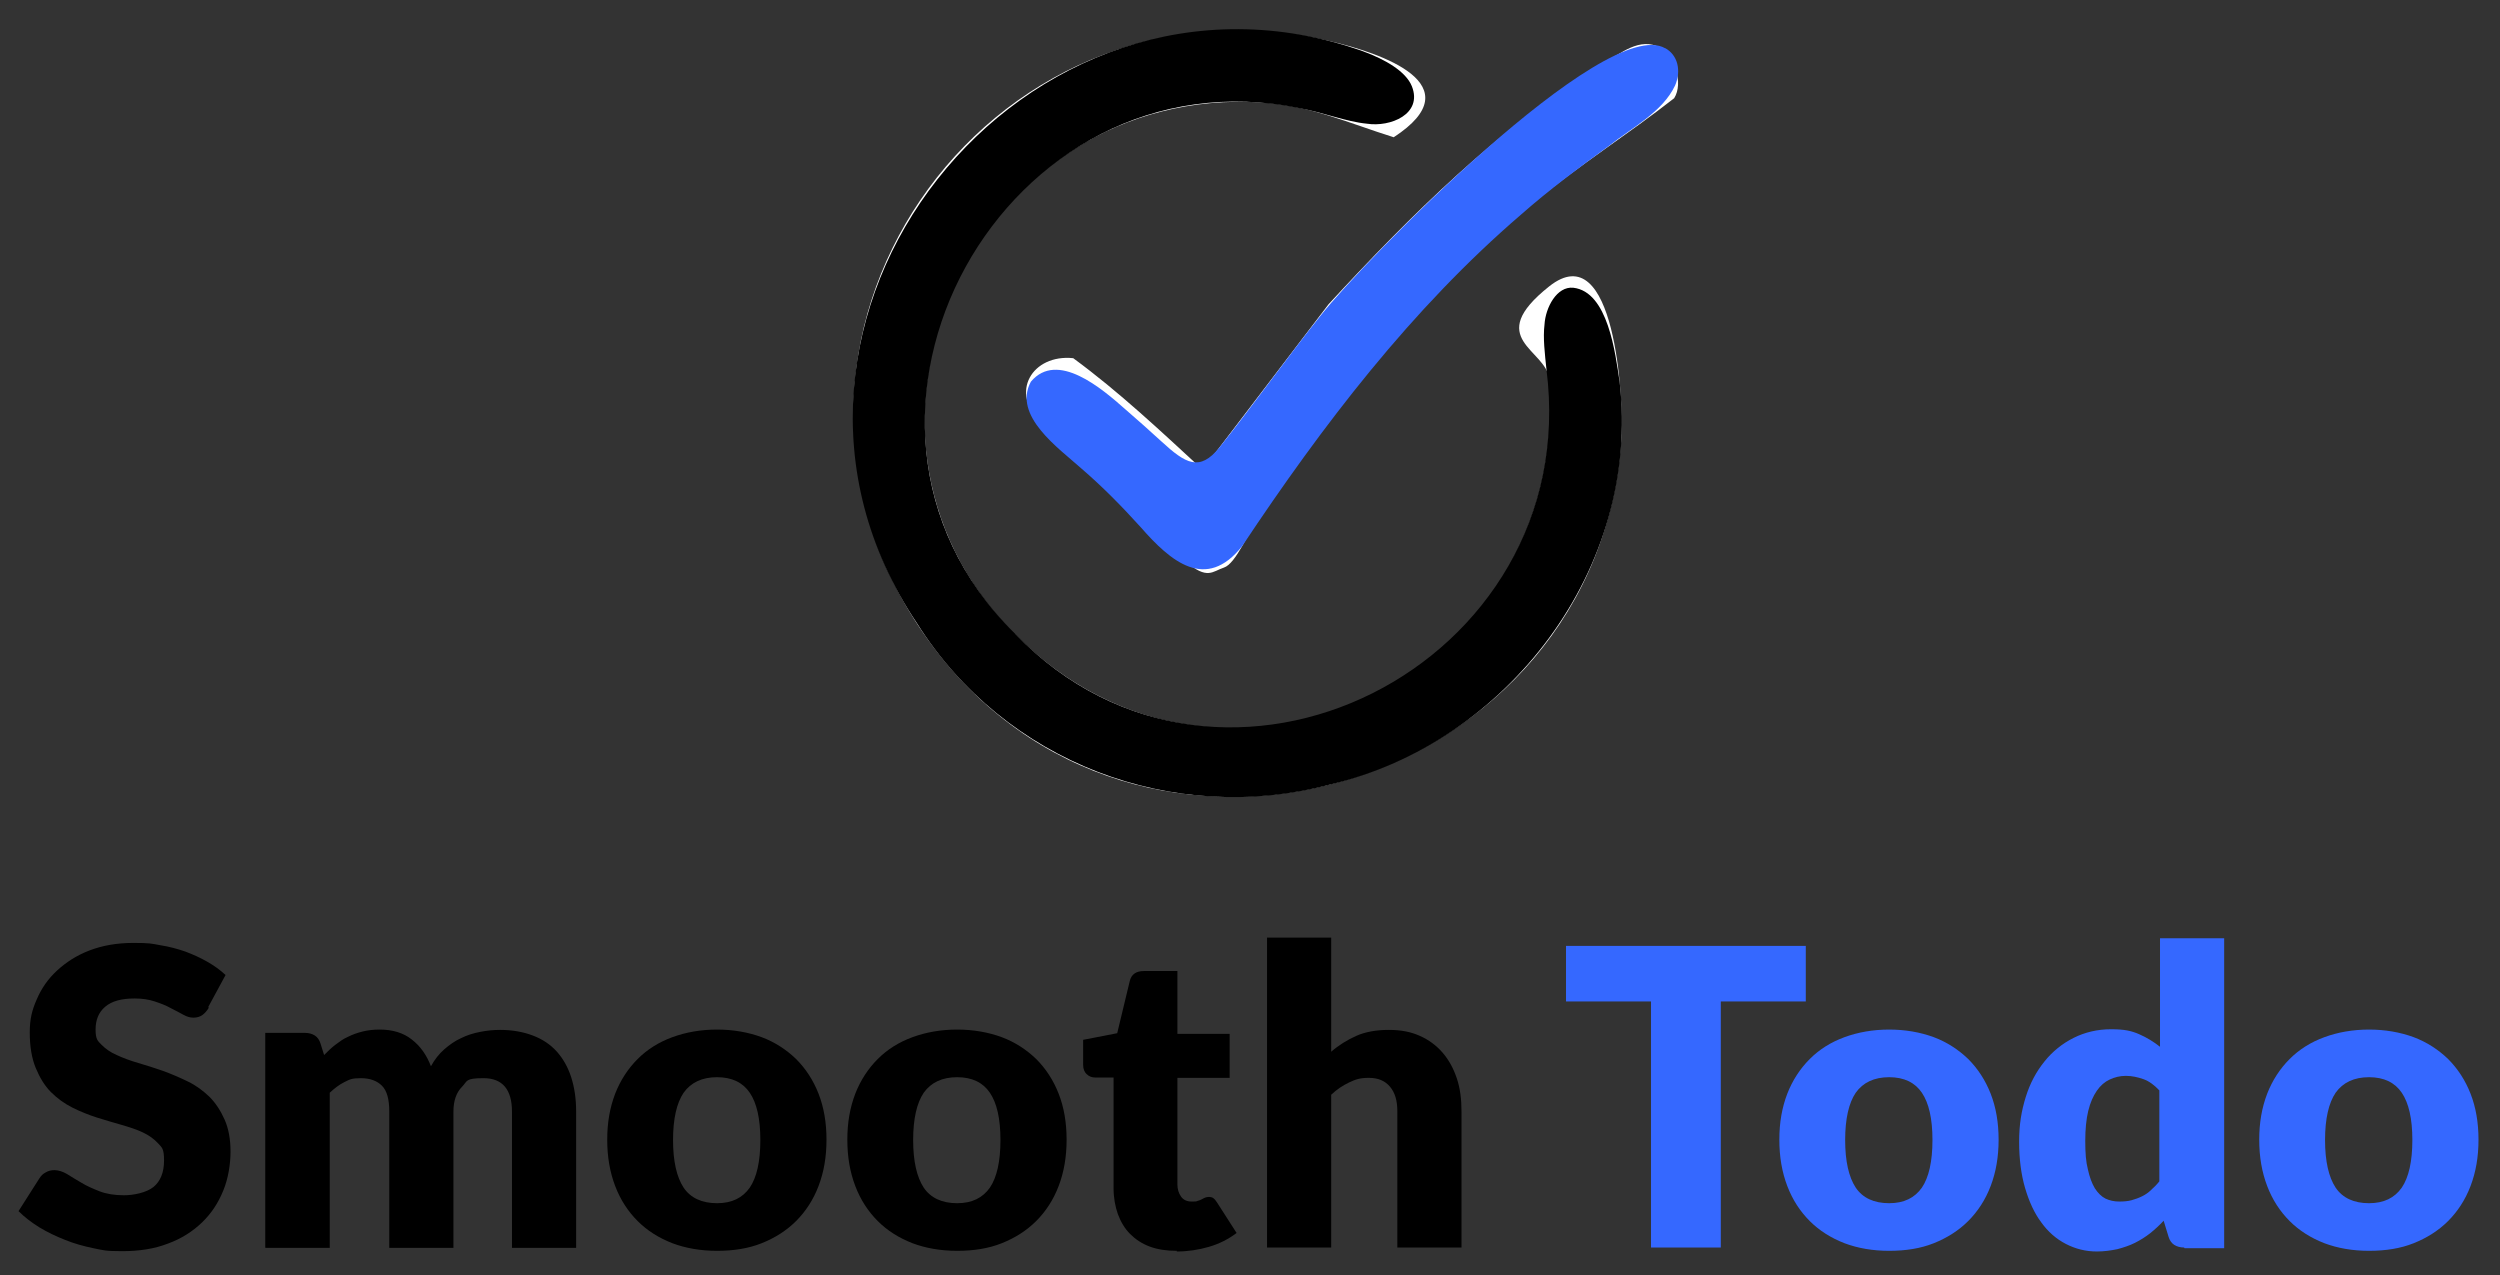 <?xml version="1.0" encoding="UTF-8"?>
<svg id="Lager_1" xmlns="http://www.w3.org/2000/svg" version="1.1" viewBox="0 0 755.9 385.6">
  <rect x="0" y="0" width="755.9" height="385.6" fill="#333333" stroke="none"/>
  <!-- Generator: Adobe Illustrator 29.0.0, SVG Export Plug-In . SVG Version: 2.1.0 Build 186)  -->
  <defs>
    <style>
      .st0 {
        fill: #fff;
      }

      .st1 {
        fill: #3568ff;
      }
    </style>
  </defs>
  <g>
    <path class="st0" d="M306.6,191.7c-60.9-61.7-11.7-166.4,75.2-160.7,14.3.9,26.2,6.3,39.6,10.5,24.4-15.9-3.9-25.5-19.1-29-104.9-24.5-185.2,92.2-121.8,180.8,63,88.1,203.6,46.1,209.8-61.8.6-10.2-1.9-60.8-21.9-44.9s-.8,19,0,28c7.1,89.5-98.4,141.1-161.6,77.1ZM501.9,14.4c-6-3.3-11.9,1.7-17,4.8-31.4,19.1-58.4,45.9-83.2,72.8l-38.1,50c-12.7-11.7-25.2-23.5-39.1-33.7-12.3-1.3-19.6,10.4-9.5,19.7s15.6,12.3,22.7,19.1,14.2,17.1,20.8,22.7,8,3,11.6,1.8,7.5-10.9,10.1-14.7c23.5-34.8,50.8-68.9,83.5-95.7,13.7-11.2,28.6-20.6,42.5-31.5,2.9-4.6.1-12.7-4.4-15.2Z"/>
    <path d="M306.9,191.6c62.7,65,172,9.6,160.7-79.8-.5-4.8-1.1-9.6-.6-13.7.3-5.1,3.7-11.6,8.7-11.1,10.5,1.2,12.7,19.8,14,28.4,6.6,56.5-34.1,109.3-87.5,121.8-47.5,12.6-98.4-6.6-124.9-48.7C216,97.1,310.1-20.6,412.1,15.5c6.8,2.5,13,6.1,14.8,10.6,3.3,8.4-6.5,12.4-13.6,11.3-6.3-.6-13.2-3.4-19.9-4.6-89.5-18.8-152.1,93.7-86.7,158.6l.2.2Z"/>
    <path class="st1" d="M503.4,14.5c3.9,2.1,5,6.8,3.1,11.3-3.8,8.1-13.1,12.8-20,18.3-9.1,6.6-18.1,13.3-26.5,20.7-33.2,28.5-60.2,63.9-84.4,100.3-11,13.9-21.7,4.6-30.7-5.7-5.7-6.3-11.7-12.4-18-17.8-6.8-6.1-20.8-15.9-15.2-26.2,8-9.5,21.5,2.1,28.6,8.4,3.7,3.2,7.3,6.4,10.9,9.7,7.3,6.7,11.5,9.2,17.5,1.8,9.6-12,21-27.9,30.7-40,12.5-15.9,86-91.2,104.1-80.7h.1Z"/>
  </g>
  <g>
    <path d="M63.2,304.6c-.6,1-1.3,1.8-2,2.3-.7.5-1.6.8-2.7.8s-2-.3-3.1-.9c-1.1-.6-2.4-1.3-3.8-2-1.4-.8-3-1.4-4.8-2-1.8-.6-3.8-.9-6.1-.9-4,0-6.9.8-8.9,2.5s-2.9,4-2.9,6.9.6,3.4,1.8,4.6c1.2,1.2,2.7,2.3,4.6,3.1,1.9.9,4.1,1.7,6.5,2.4,2.4.7,4.9,1.5,7.5,2.4,2.5.9,5,2,7.5,3.2s4.6,2.8,6.5,4.6c1.9,1.9,3.4,4.2,4.6,6.9,1.2,2.7,1.8,5.9,1.8,9.7s-.7,8.2-2.2,11.8c-1.5,3.7-3.6,6.9-6.4,9.6-2.8,2.7-6.2,4.9-10.3,6.4-4.1,1.6-8.7,2.3-13.9,2.3s-5.7-.3-8.7-.9c-2.9-.6-5.8-1.4-8.5-2.5-2.8-1.1-5.3-2.3-7.8-3.8-2.4-1.5-4.5-3.1-6.3-4.9l6.3-9.9c.5-.8,1.1-1.4,1.9-1.8.8-.5,1.7-.7,2.7-.7s2.5.4,3.8,1.2c1.3.8,2.7,1.7,4.3,2.6,1.6,1,3.5,1.8,5.5,2.6,2.1.8,4.5,1.2,7.4,1.2s6.8-.8,8.9-2.5c2.1-1.7,3.2-4.4,3.2-8s-.6-3.9-1.8-5.2c-1.2-1.3-2.7-2.4-4.6-3.3-1.9-.9-4.1-1.6-6.5-2.3-2.4-.7-4.9-1.4-7.4-2.2-2.5-.8-5-1.8-7.4-3-2.4-1.2-4.6-2.8-6.5-4.7-1.9-1.9-3.4-4.4-4.6-7.3-1.2-2.9-1.8-6.5-1.8-10.7s.7-6.8,2.1-10c1.4-3.3,3.4-6.2,6.1-8.7,2.7-2.5,5.9-4.6,9.8-6.1s8.3-2.3,13.3-2.3,5.5.2,8.2.7c2.6.4,5.2,1.1,7.5,1.9,2.4.9,4.6,1.9,6.7,3.1,2.1,1.2,3.9,2.5,5.5,4l-5.3,9.8Z"/>
    <path d="M80.2,377.2v-64.9h12c1.2,0,2.2.3,3,.8.8.5,1.4,1.4,1.7,2.4l1.1,3.5c1.1-1.1,2.2-2.2,3.4-3.1,1.2-.9,2.4-1.8,3.8-2.4,1.4-.7,2.8-1.2,4.4-1.6,1.6-.4,3.3-.6,5.2-.6,3.9,0,7.2,1,9.7,3,2.6,2,4.5,4.7,5.8,8.1,1.1-2,2.4-3.7,4-5.1s3.3-2.6,5.1-3.4c1.8-.9,3.7-1.5,5.8-1.9,2-.4,4-.6,6-.6,3.7,0,7,.6,9.9,1.7,2.9,1.1,5.3,2.7,7.2,4.8,1.9,2.1,3.4,4.7,4.4,7.8,1,3.1,1.5,6.5,1.5,10.4v41.2h-19.4v-41.2c0-6.7-2.9-10.1-8.6-10.1s-4.8.9-6.5,2.6c-1.7,1.7-2.6,4.2-2.6,7.5v41.2h-19.4v-41.2c0-3.7-.7-6.3-2.2-7.8-1.5-1.5-3.6-2.3-6.4-2.3s-3.4.4-5,1.2c-1.6.8-3,1.9-4.4,3.2v46.9h-19.4Z"/>
    <path d="M216.8,311.3c4.9,0,9.4.8,13.5,2.3,4,1.5,7.5,3.8,10.4,6.6,2.9,2.9,5.2,6.4,6.8,10.5,1.6,4.1,2.4,8.7,2.4,13.9s-.8,9.8-2.4,14c-1.6,4.2-3.9,7.7-6.8,10.6s-6.4,5.1-10.4,6.7c-4,1.6-8.5,2.3-13.5,2.3s-9.5-.8-13.5-2.3c-4.1-1.6-7.6-3.8-10.5-6.7-2.9-2.9-5.2-6.4-6.8-10.6-1.6-4.2-2.4-8.8-2.4-14s.8-9.7,2.4-13.9c1.6-4.1,3.9-7.6,6.8-10.5s6.4-5.1,10.5-6.6c4.1-1.5,8.6-2.3,13.5-2.3ZM216.8,363.8c4.5,0,7.7-1.6,9.9-4.7,2.1-3.1,3.2-7.9,3.2-14.4s-1.1-11.2-3.2-14.3c-2.1-3.1-5.4-4.7-9.9-4.7s-7.9,1.6-10.1,4.7c-2.1,3.1-3.2,7.9-3.2,14.3s1.1,11.2,3.2,14.4c2.1,3.1,5.5,4.7,10.1,4.7Z"/>
    <path d="M289.4,311.3c4.9,0,9.4.8,13.5,2.3,4,1.5,7.5,3.8,10.4,6.6,2.9,2.9,5.2,6.4,6.8,10.5,1.6,4.1,2.4,8.7,2.4,13.9s-.8,9.8-2.4,14c-1.6,4.2-3.9,7.7-6.8,10.6s-6.4,5.1-10.4,6.7c-4,1.6-8.5,2.3-13.5,2.3s-9.5-.8-13.5-2.3c-4.1-1.6-7.6-3.8-10.5-6.7-2.9-2.9-5.2-6.4-6.8-10.6-1.6-4.2-2.4-8.8-2.4-14s.8-9.7,2.4-13.9c1.6-4.1,3.9-7.6,6.8-10.5s6.4-5.1,10.5-6.6c4.1-1.5,8.6-2.3,13.5-2.3ZM289.4,363.8c4.5,0,7.7-1.6,9.9-4.7,2.1-3.1,3.2-7.9,3.2-14.4s-1.1-11.2-3.2-14.3c-2.1-3.1-5.4-4.7-9.9-4.7s-7.9,1.6-10.1,4.7c-2.1,3.1-3.2,7.9-3.2,14.3s1.1,11.2,3.2,14.4c2.1,3.1,5.5,4.7,10.1,4.7Z"/>
    <path d="M355.8,378.2c-3.1,0-5.8-.4-8.2-1.3-2.4-.9-4.3-2.2-5.9-3.8-1.6-1.6-2.8-3.6-3.7-6-.8-2.3-1.3-4.9-1.3-7.8v-33.5h-5.5c-1,0-1.9-.3-2.6-1-.7-.6-1.1-1.6-1.1-2.8v-7.6l10.3-2,3.8-15.8c.5-2,1.9-3,4.3-3h10.1v19h15.8v13.3h-15.8v32.2c0,1.5.4,2.7,1.1,3.7.7,1,1.8,1.5,3.2,1.5s1.3,0,1.8-.2c.5-.1.9-.3,1.3-.5.4-.2.7-.4,1-.5.3-.1.7-.2,1.1-.2s1.1.1,1.4.4c.4.3.7.7,1.1,1.3l5.9,9.2c-2.5,1.9-5.3,3.3-8.4,4.2-3.1.9-6.4,1.4-9.7,1.4Z"/>
    <path d="M383.1,377.2v-93.7h19.4v34.5c2.3-2,4.9-3.6,7.6-4.8,2.7-1.2,6-1.8,9.8-1.8s6.7.6,9.4,1.8c2.7,1.2,5,2.9,6.9,5.1s3.3,4.8,4.3,7.8c1,3,1.4,6.3,1.4,9.9v41.2h-19.4v-41.2c0-3.2-.7-5.6-2.2-7.4-1.5-1.8-3.6-2.7-6.4-2.7s-4.1.5-6,1.4c-1.9.9-3.7,2.1-5.4,3.7v46.2h-19.4Z"/>
    <path class="st1" d="M546,286v16.8h-25.7v74.4h-21.1v-74.4h-25.7v-16.8h72.4Z"/>
    <path class="st1" d="M571.2,311.3c4.9,0,9.4.8,13.5,2.3,4,1.5,7.5,3.8,10.4,6.6,2.9,2.9,5.2,6.4,6.8,10.5,1.6,4.1,2.4,8.7,2.4,13.9s-.8,9.8-2.4,14c-1.6,4.2-3.9,7.7-6.8,10.6s-6.4,5.1-10.4,6.7c-4,1.6-8.5,2.3-13.5,2.3s-9.5-.8-13.5-2.3c-4.1-1.6-7.6-3.8-10.5-6.7-2.9-2.9-5.2-6.4-6.8-10.6-1.6-4.2-2.4-8.8-2.4-14s.8-9.7,2.4-13.9c1.6-4.1,3.9-7.6,6.8-10.5s6.4-5.1,10.5-6.6c4.1-1.5,8.6-2.3,13.5-2.3ZM571.2,363.8c4.5,0,7.7-1.6,9.9-4.7,2.1-3.1,3.2-7.9,3.2-14.4s-1.1-11.2-3.2-14.3c-2.1-3.1-5.4-4.7-9.9-4.7s-7.9,1.6-10.1,4.7c-2.1,3.1-3.2,7.9-3.2,14.3s1.1,11.2,3.2,14.4c2.1,3.1,5.5,4.7,10.1,4.7Z"/>
    <path class="st1" d="M660.4,377.2c-1.2,0-2.2-.3-3-.8-.8-.5-1.4-1.4-1.7-2.4l-1.5-4.9c-1.3,1.4-2.6,2.6-4.1,3.8-1.4,1.1-3,2.1-4.6,2.9-1.6.8-3.4,1.4-5.3,1.9-1.9.4-4,.7-6.2.7-3.4,0-6.5-.8-9.4-2.3-2.9-1.5-5.4-3.7-7.4-6.5-2.1-2.8-3.7-6.3-4.9-10.4-1.2-4.1-1.8-8.8-1.8-14s.7-9.3,2-13.5,3.2-7.7,5.7-10.8c2.4-3,5.4-5.4,8.8-7.1,3.4-1.7,7.2-2.6,11.3-2.6s6.2.5,8.5,1.5c2.3,1,4.4,2.3,6.3,3.8v-32.8h19.4v93.7h-12ZM640.7,363.3c1.4,0,2.7-.1,3.8-.4,1.1-.3,2.2-.7,3.2-1.2,1-.5,1.9-1.1,2.7-1.9.9-.8,1.7-1.6,2.5-2.6v-27.5c-1.5-1.6-3.1-2.8-4.8-3.4-1.7-.6-3.5-1-5.3-1s-3.4.4-4.9,1.1c-1.5.7-2.8,1.8-3.9,3.4-1.1,1.6-2,3.6-2.6,6.1-.6,2.5-.9,5.5-.9,9.1s.2,6.3.8,8.6c.5,2.3,1.2,4.2,2.1,5.7.9,1.4,2,2.5,3.2,3.1,1.3.6,2.6.9,4.2.9Z"/>
    <path class="st1" d="M716.3,311.3c4.9,0,9.4.8,13.5,2.3,4,1.5,7.5,3.8,10.4,6.6,2.9,2.9,5.2,6.4,6.8,10.5,1.6,4.1,2.4,8.7,2.4,13.9s-.8,9.8-2.4,14c-1.6,4.2-3.9,7.7-6.8,10.6s-6.4,5.1-10.4,6.7c-4,1.6-8.5,2.3-13.5,2.3s-9.5-.8-13.5-2.3c-4.1-1.6-7.6-3.8-10.5-6.7-2.9-2.9-5.2-6.4-6.8-10.6-1.6-4.2-2.4-8.8-2.4-14s.8-9.7,2.4-13.9c1.6-4.1,3.9-7.6,6.8-10.5s6.4-5.1,10.5-6.6c4.1-1.5,8.6-2.3,13.5-2.3ZM716.3,363.8c4.5,0,7.7-1.6,9.9-4.7,2.1-3.1,3.2-7.9,3.2-14.4s-1.1-11.2-3.2-14.3c-2.1-3.1-5.4-4.7-9.9-4.7s-7.9,1.6-10.1,4.7c-2.1,3.1-3.2,7.9-3.2,14.3s1.1,11.2,3.2,14.4c2.1,3.1,5.5,4.7,10.1,4.7Z"/>
  </g>
</svg>